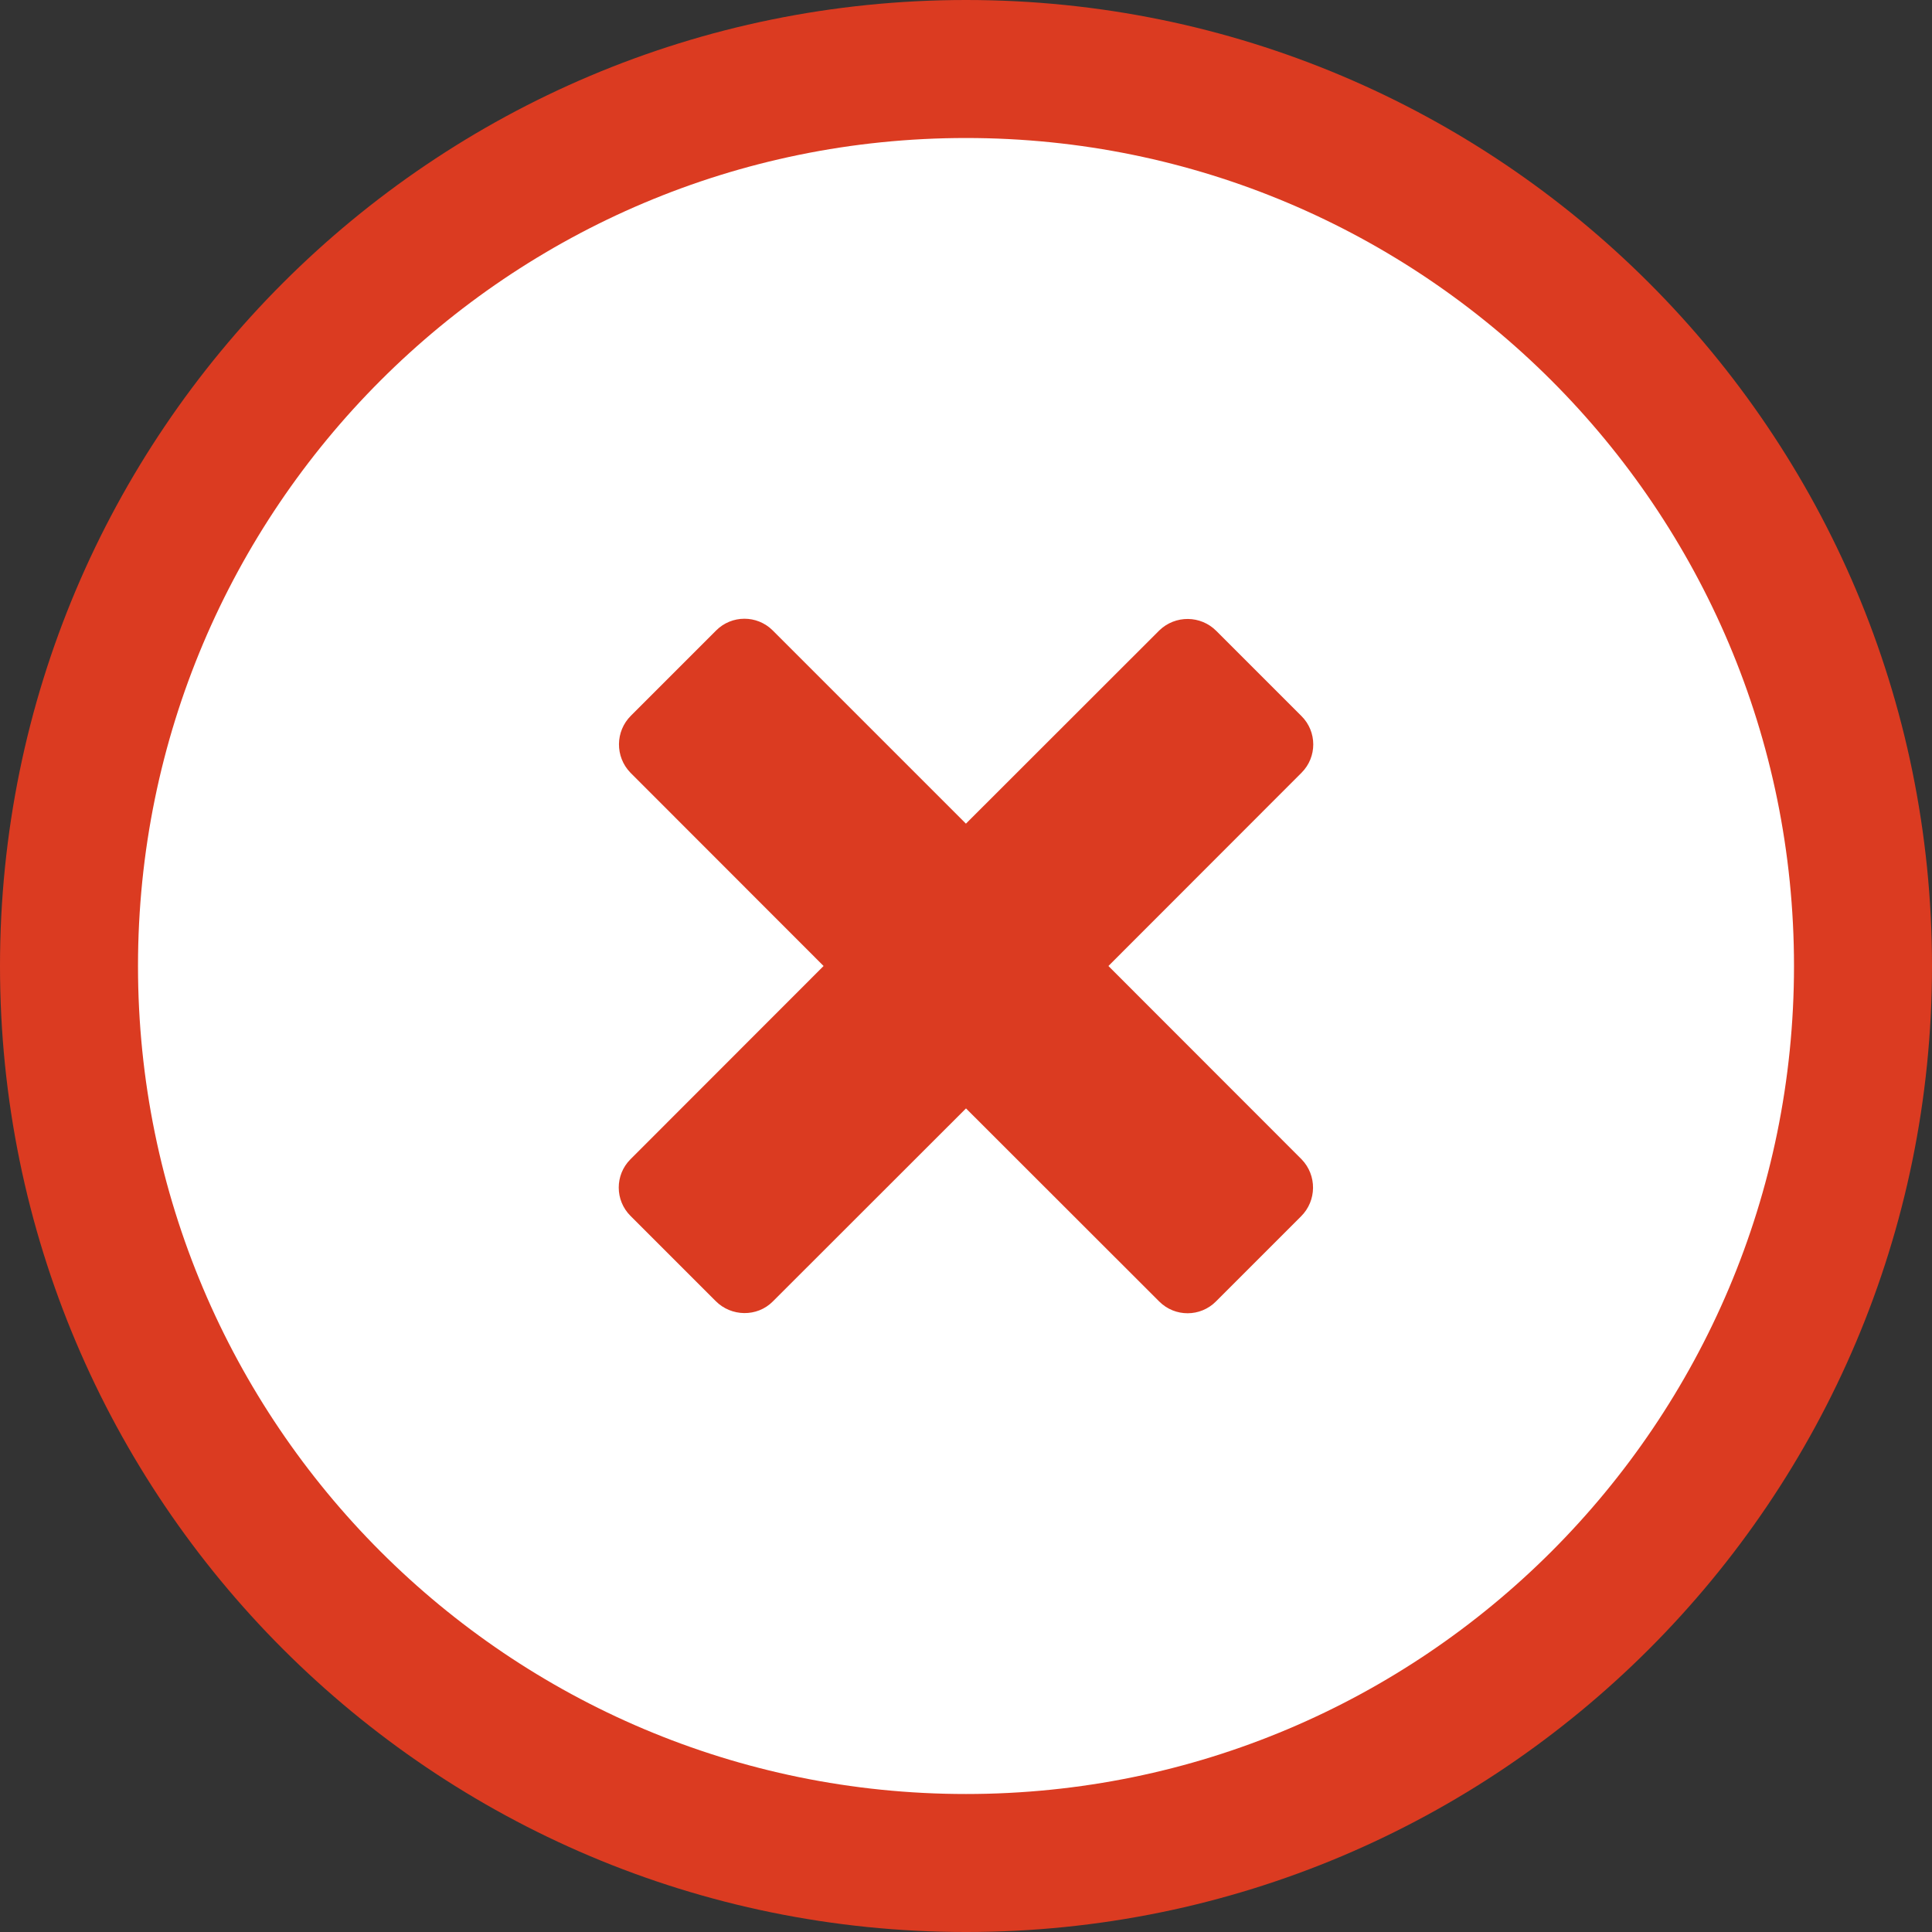 <?xml version="1.0" encoding="utf-8"?>
<!-- Generator: Adobe Illustrator 16.0.4, SVG Export Plug-In . SVG Version: 6.00 Build 0)  -->
<!DOCTYPE svg PUBLIC "-//W3C//DTD SVG 1.1//EN" "http://www.w3.org/Graphics/SVG/1.1/DTD/svg11.dtd">
<svg version="1.1" id="status_failed" xmlns="http://www.w3.org/2000/svg" xmlns:xlink="http://www.w3.org/1999/xlink" x="0px"
	 y="0px" width="595.28px" height="595.281px" viewBox="0 123.304 595.28 595.281"
	 enable-background="new 0 123.304 595.28 595.281" xml:space="preserve">
<rect x="0" y="123.304" width="595.28" height="595.281" fill="#333333" stroke="none"/>
<g>
	<path fill="#DB3B21" d="M0,420.945C0,256.563,133.258,123.304,297.64,123.304c164.382,0,297.64,133.258,297.64,297.641
		c0,164.382-133.258,297.64-297.64,297.64C133.258,718.585,0,585.327,0,420.945z"/>
	<path fill="#FFFFFF" d="M552.76,420.945c0-140.899-114.222-255.12-255.12-255.12S42.52,280.046,42.52,420.945
		c0,140.898,114.222,255.121,255.12,255.121S552.76,561.844,552.76,420.945z"/>
	<path fill="#DB3B21" d="M297.64,377.107l-59.57-59.571c-4.828-4.803-12.636-4.782-17.438,0.045
		c-0.041,0.042-0.082,0.083-0.121,0.125l-26.107,26.107c-4.853,4.821-4.927,12.646-0.17,17.561l59.527,59.571l-59.527,59.57
		c-4.804,4.828-4.783,12.637,0.045,17.438c0.041,0.041,0.083,0.082,0.125,0.122l26.106,26.106c4.806,4.849,12.757,4.976,17.562,0.17
		l59.57-59.526l59.57,59.526c4.827,4.804,12.636,4.783,17.438-0.045c0.041-0.041,0.082-0.083,0.122-0.125l26.107-26.106
		c4.852-4.821,4.927-12.646,0.171-17.562l-59.528-59.57l59.527-59.571c4.804-4.828,4.782-12.635-0.045-17.438
		c-0.041-0.041-0.083-0.082-0.125-0.122l-26.107-26.107c-4.821-4.851-12.646-4.927-17.561-0.17l-59.57,59.528V377.107
		L297.64,377.107z"/>
</g>
</svg>
